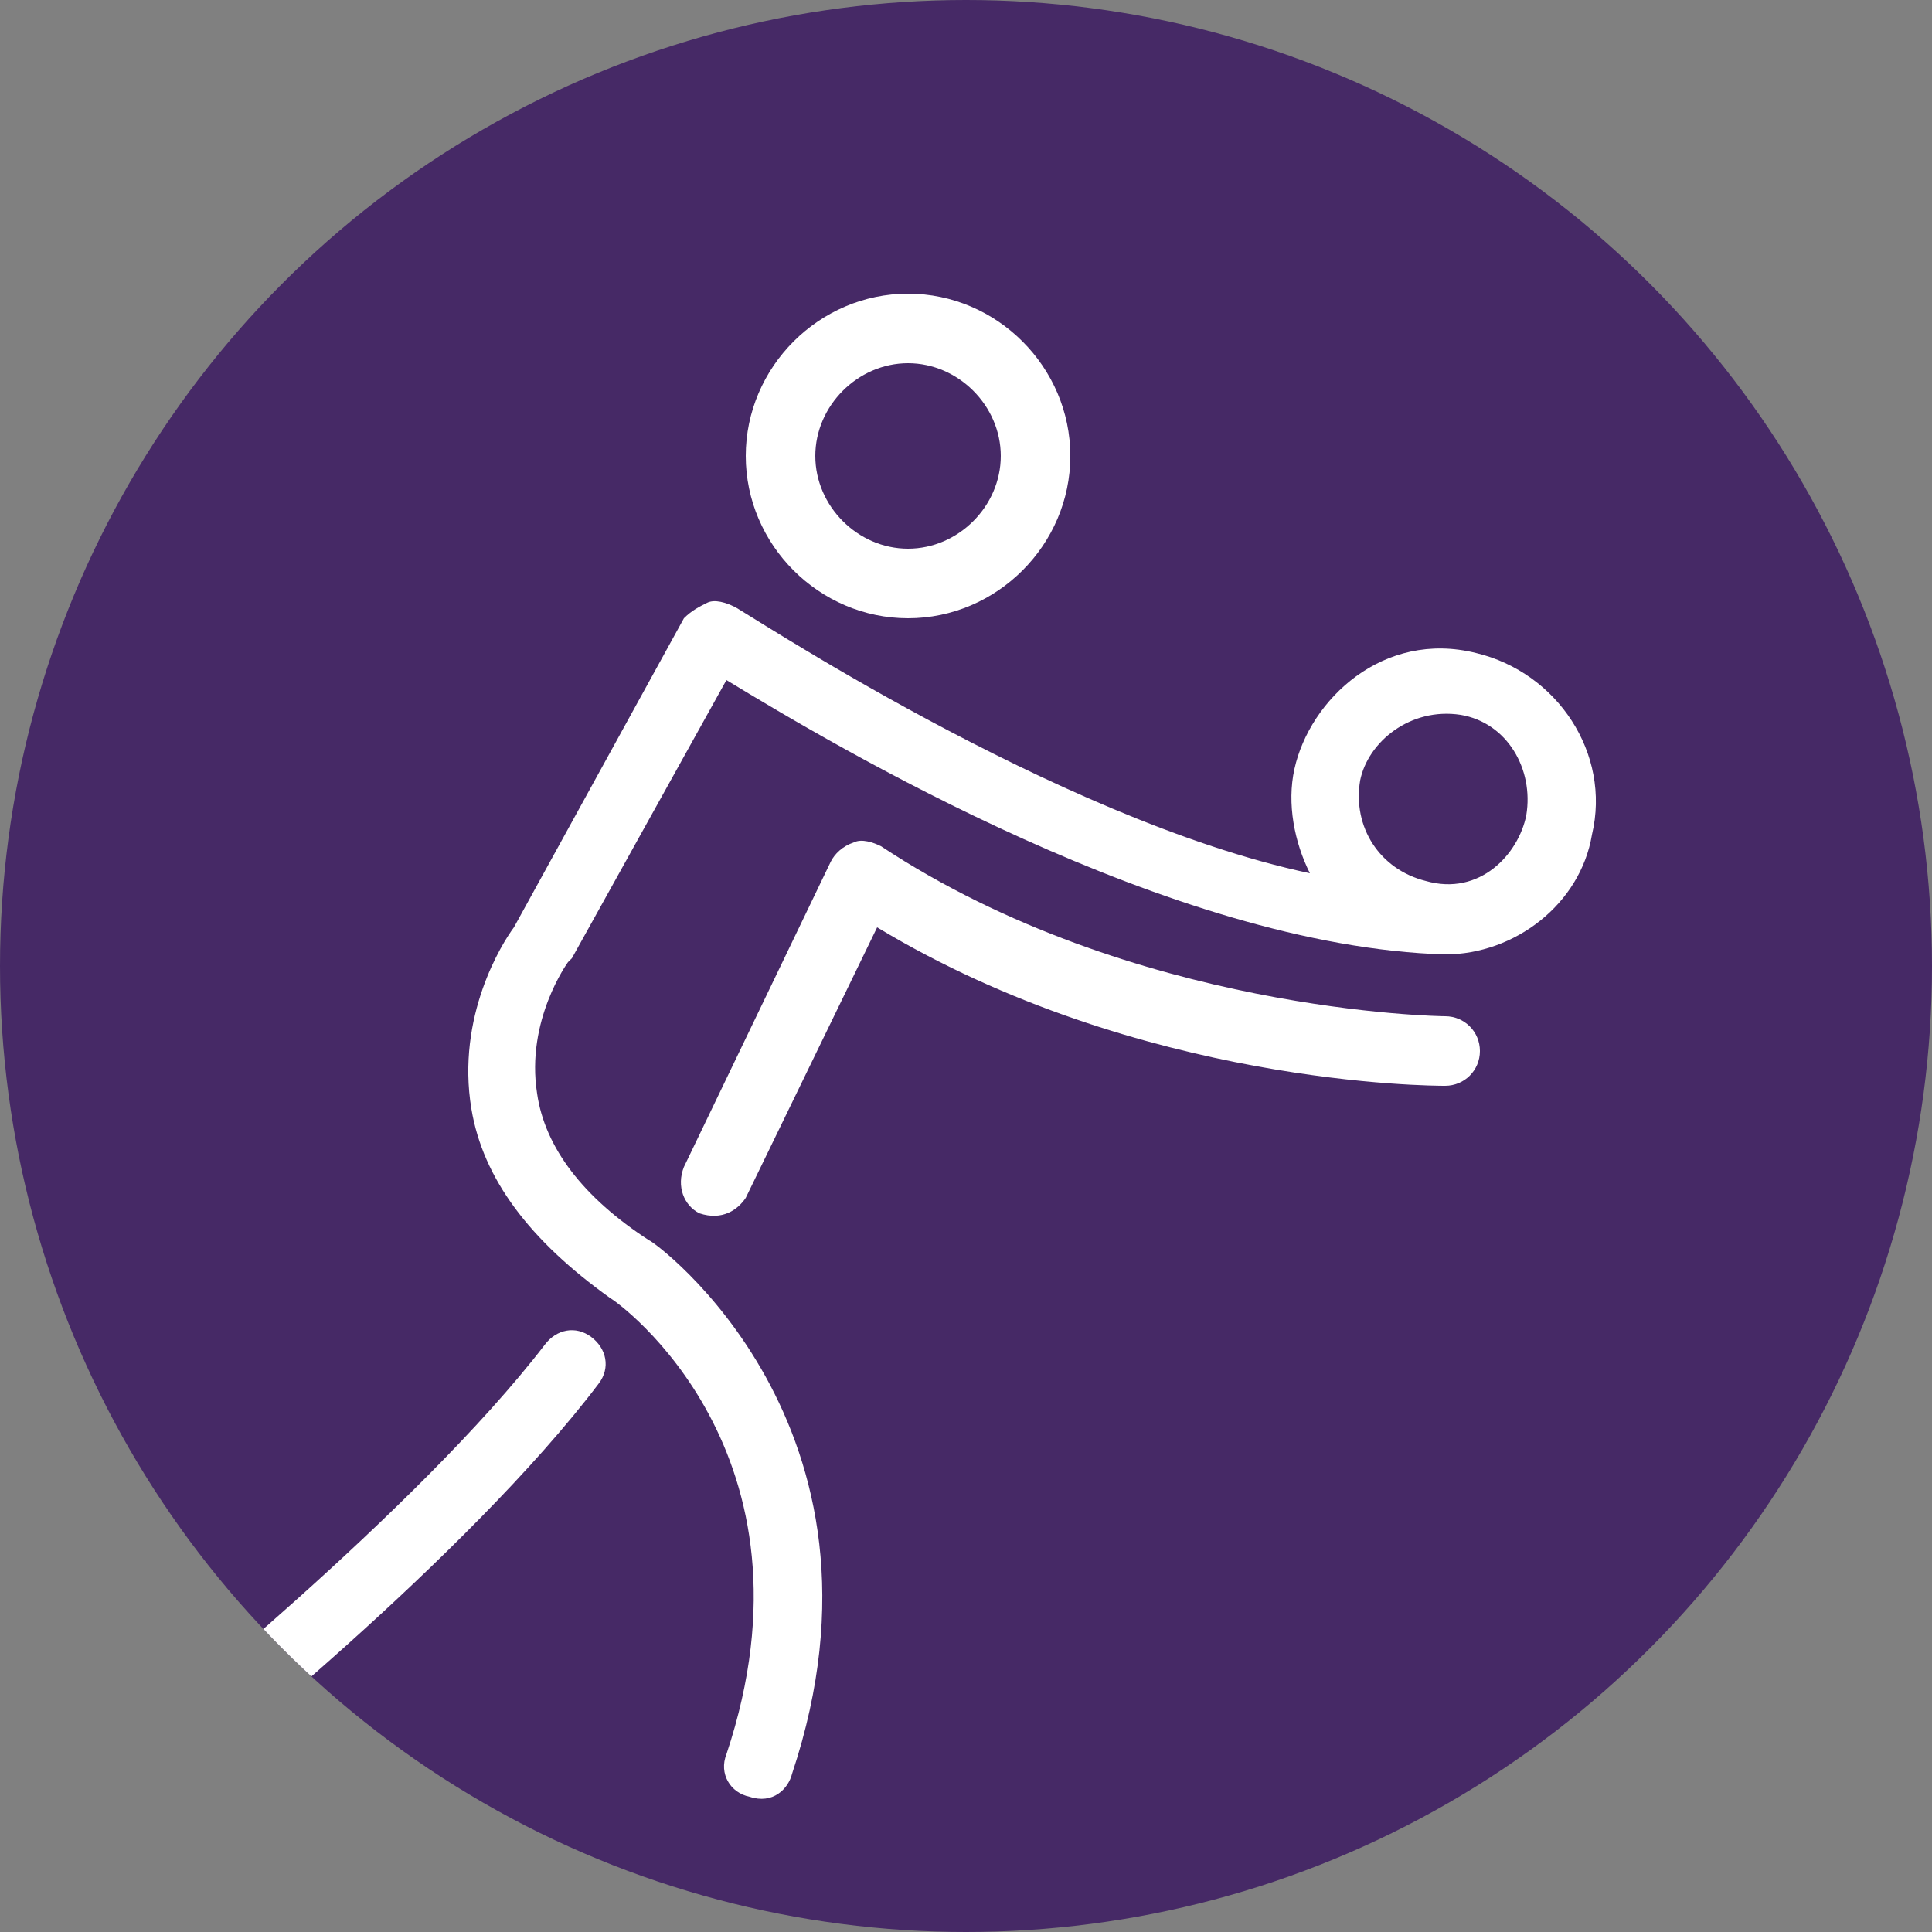 <?xml version="1.0" encoding="utf-8"?>
<!-- Generator: Adobe Illustrator 19.0.0, SVG Export Plug-In . SVG Version: 6.00 Build 0)  -->
<svg version="1.1" id="Layer_1" xmlns="http://www.w3.org/2000/svg" xmlns:xlink="http://www.w3.org/1999/xlink" x="0px" y="0px"
	 width="50px" height="50px" viewBox="0 0 50 50" style="enable-background:new 0 0 50 50;" xml:space="preserve">
<rect x="0" y="0" width="50" height="50" fill="#808080" stroke="none"/>
<style type="text/css">
	.st0{fill:#462966;}
	.st1{clip-path:url(#XMLID_11_);}
	.st2{fill:#FFFFFF;}
</style>
<g>
	<g id="XMLID_9_">
		<circle id="XMLID_301_" class="st0" cx="25" cy="25" r="25"/>
	</g>
	<g>
		<defs>
			<circle id="XMLID_2_" cx="25" cy="25" r="25"/>
		</defs>
		<clipPath id="XMLID_11_">
			<use xlink:href="#XMLID_2_"  style="overflow:visible;"/>
		</clipPath>
		<g class="st1">
			<g>
				<path class="st2" d="M15.8,33.6c0.2,0.1,5.6,4,3,11.8c-0.2,0.5,0.1,1,0.6,1.1c0.6,0.2,1-0.2,1.1-0.6c3-9-3.6-13.8-3.7-13.8
					c-1.7-1.1-2.7-2.4-2.9-3.8c-0.3-1.9,0.8-3.4,0.8-3.4c0,0,0.1-0.1,0.1-0.1l4-7.2c2.8,1.7,11.5,6.9,18.6,7.1l0,0
					c1.8,0,3.5-1.3,3.8-3.1c0.5-2.1-0.9-4.2-3-4.7c-2.4-0.6-4.3,1.2-4.7,3c-0.2,0.9,0,1.9,0.4,2.7c-6.6-1.4-14.8-6.9-14.9-6.9
					c-0.2-0.1-0.5-0.2-0.7-0.1c-0.2,0.1-0.4,0.2-0.6,0.4l-4.4,8c-0.3,0.4-1.5,2.3-1.1,4.7C12.5,30.5,13.7,32.1,15.8,33.6z
					 M36.9,22.8c-1.2-0.3-1.9-1.4-1.7-2.6c0.2-1,1.3-1.9,2.6-1.7c1.2,0.2,1.9,1.4,1.7,2.6C39.3,22.1,38.3,23.2,36.9,22.8z"/>
				<path id="XMLID_6_" class="st2" d="M3.7,44.8c0.1-0.1,7.1-5.7,10.4-10c0.3-0.4,0.8-0.5,1.2-0.2c0.4,0.3,0.5,0.8,0.2,1.2
					C12.1,40.3,5.1,45.9,4.8,46.1c-0.4,0.3-1,0.4-1.3-0.1C3.2,45.6,3.3,45.1,3.7,44.8z"/>
				<path id="XMLID_5_" class="st2" d="M18.1,31.4c-0.4-0.2-0.6-0.7-0.4-1.2l3.8-7.9c0.1-0.2,0.3-0.4,0.6-0.5c0.2-0.1,0.5,0,0.7,0.1
					c6.5,4.3,14.5,4.4,14.6,4.4c0.5,0,0.9,0.4,0.9,0.9c0,0.5-0.4,0.9-0.9,0.9c-0.3,0-7.9,0-14.7-4.1l-3.4,7
					C19.1,31.3,18.7,31.6,18.1,31.4z"/>
			</g>
			<path class="st2" d="M23.5,16c2.3,0,4.2-1.9,4.2-4.2s-1.9-4.2-4.2-4.2c-2.3,0-4.2,1.9-4.2,4.2S21.2,16,23.5,16z M23.5,14.2
				c-1.3,0-2.4-1.1-2.4-2.4s1.1-2.4,2.4-2.4c1.3,0,2.4,1.1,2.4,2.4S24.8,14.2,23.5,14.2z"/>
		</g>
	</g>
</g>
</svg>
